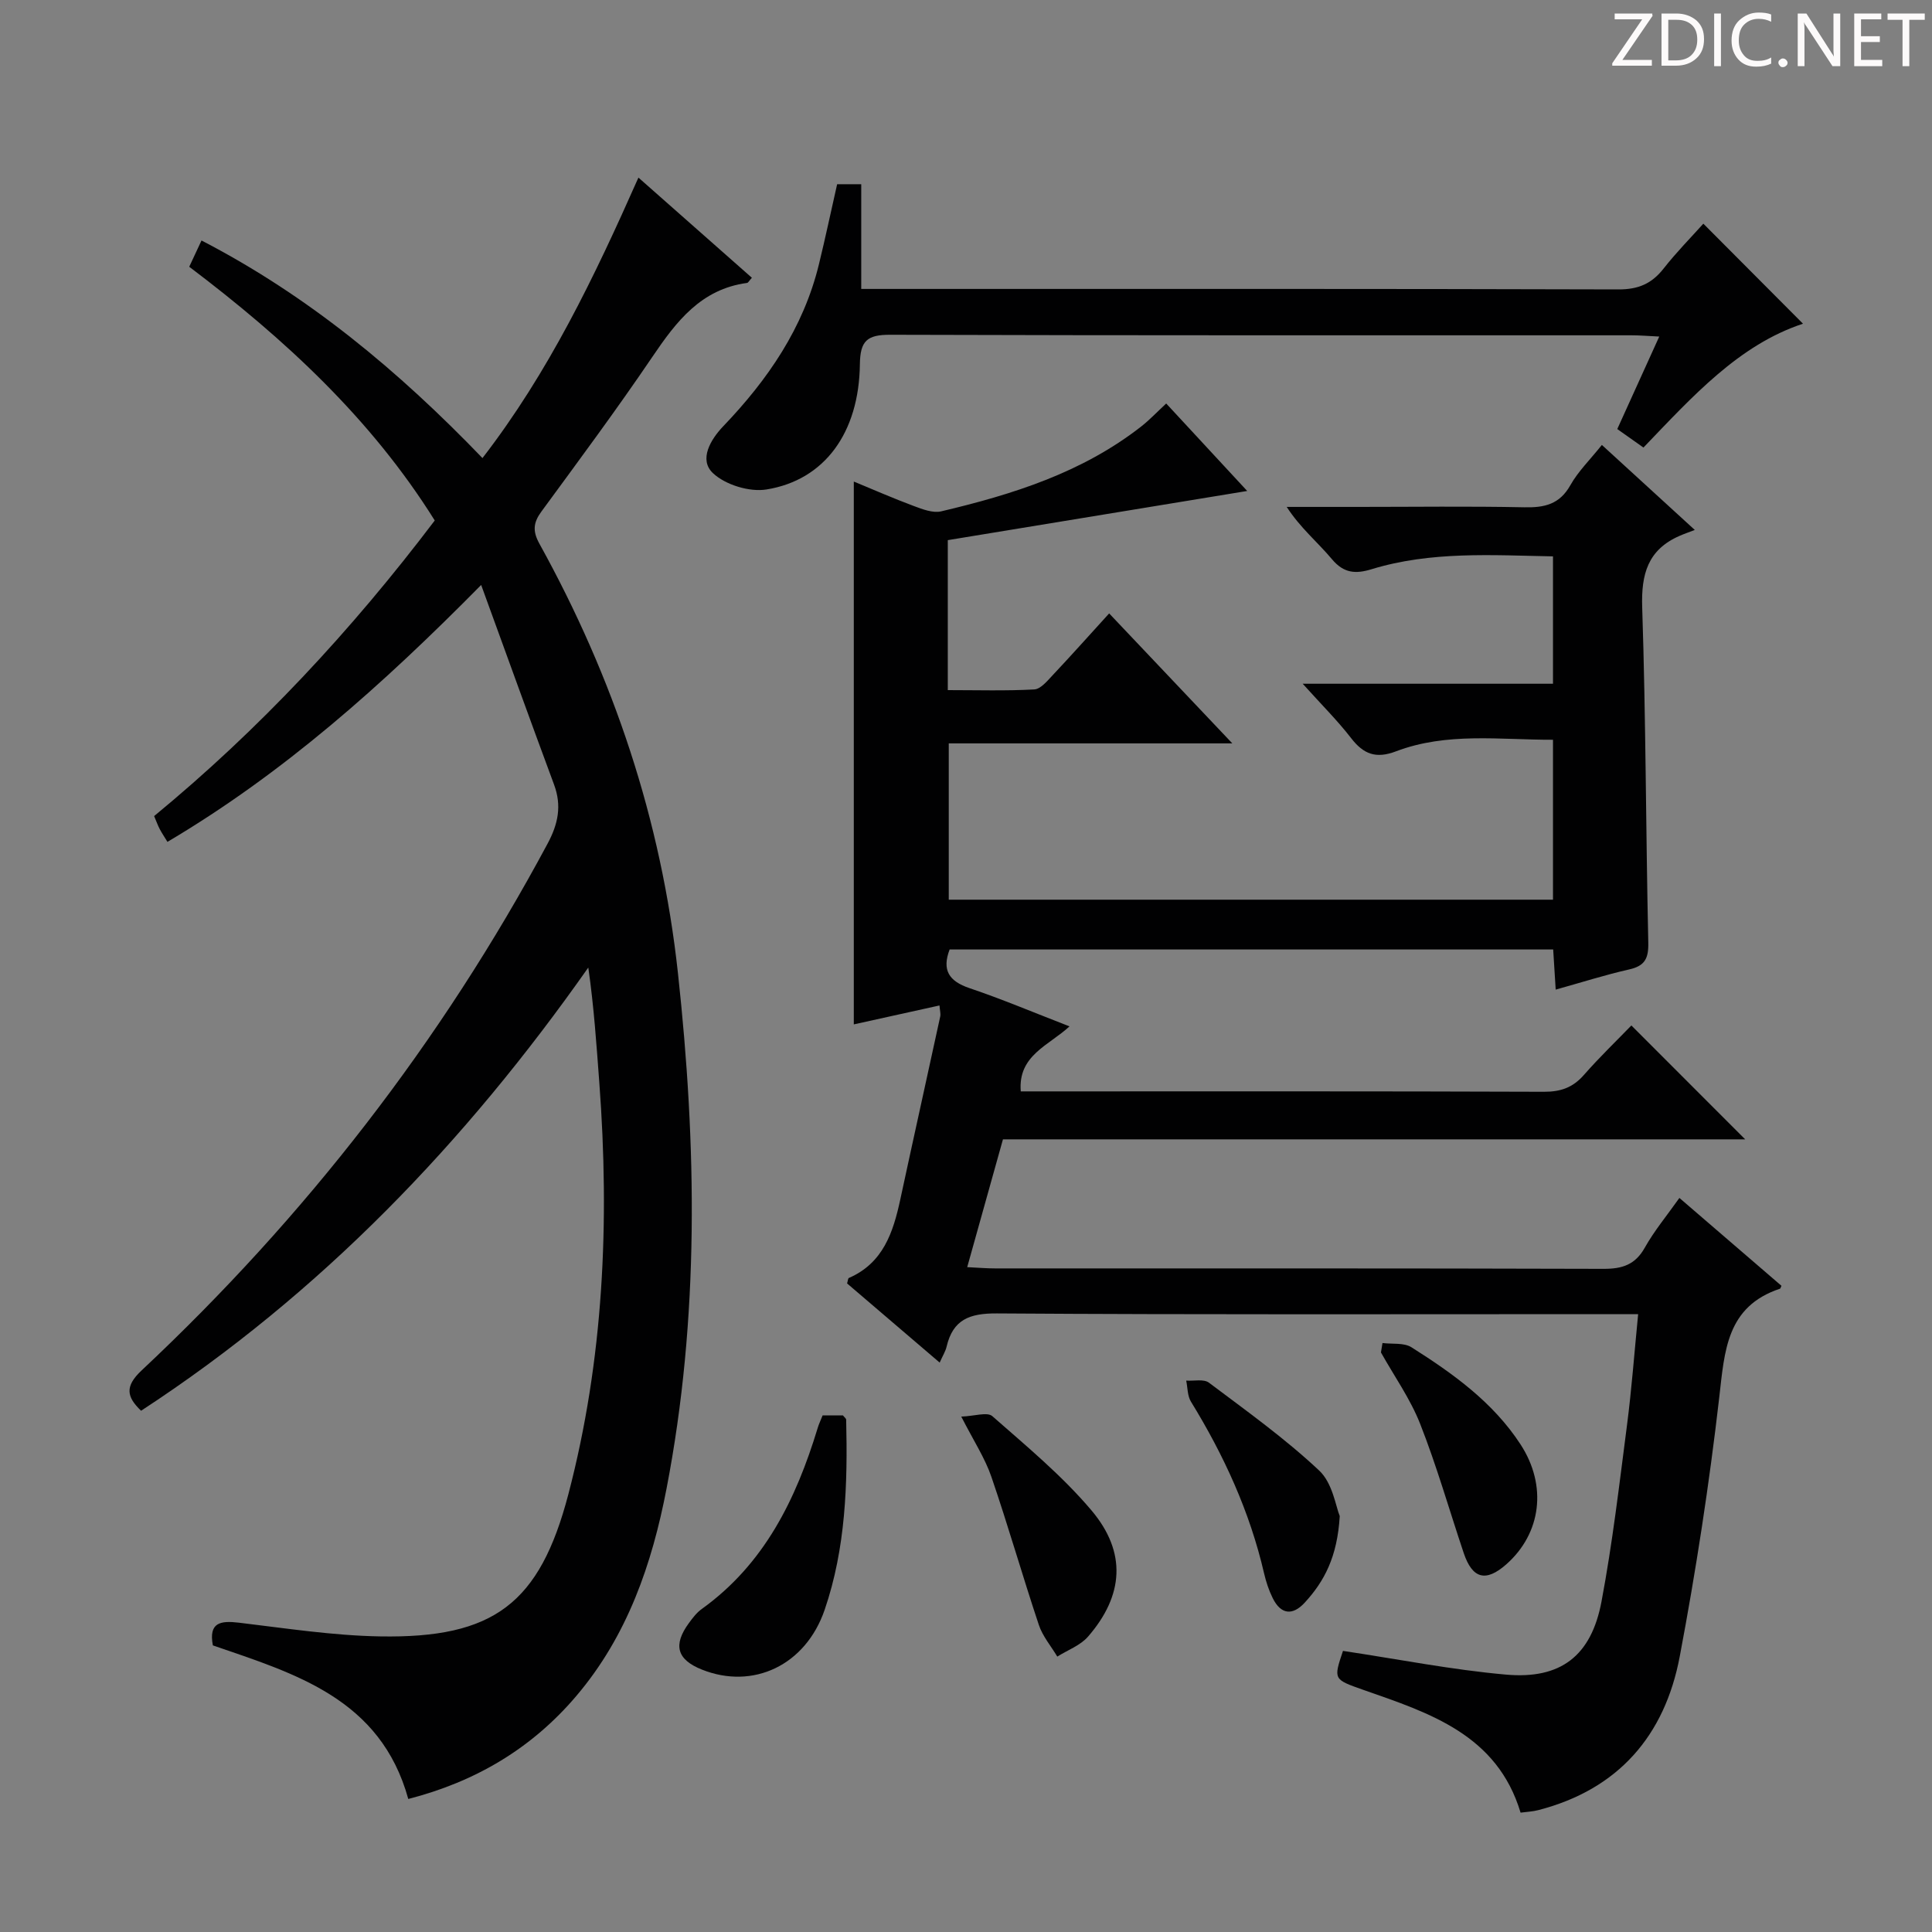 <svg enable-background="new 0 0 400 400" viewBox="0 0 400 400" xmlns="http://www.w3.org/2000/svg"><rect x="0" y="0" width="400" height="400" fill="#808080" stroke="none"/><g fill="#fcfafa"><path d="m342.2 3.2-6.3 9.2h6.1v1.2h-8.2v-.5l6.2-9.1h-5.7v-1.2h7.8v.4z"/><path d="m344 13.7v-10.9h3.1c1.6 0 3 .5 4.1 1.4 1.1 1 1.6 2.2 1.6 3.9s-.5 3-1.6 4-2.5 1.5-4.2 1.5h-3zm1.4-9.6v8.4h1.6c1.4 0 2.5-.4 3.2-1.1.8-.8 1.2-1.8 1.2-3.2s-.4-2.4-1.2-3.1-1.8-1-3.1-1z"/><path d="m356.3 2.8v10.9h-1.4v-10.9z"/><path d="m366.6 13.2c-.8.4-1.8.6-3 .6-1.6 0-2.8-.5-3.7-1.5s-1.4-2.3-1.4-3.9c0-1.7.5-3.2 1.6-4.2s2.4-1.6 4-1.6c1 0 1.9.1 2.6.4v1.5c-.8-.4-1.6-.6-2.6-.6-1.2 0-2.2.4-3 1.2s-1.1 1.9-1.1 3.3c0 1.3.4 2.3 1.1 3.1s1.6 1.1 2.8 1.1c1.1 0 2-.2 2.8-.7v1.3z"/><path d="m368.2 13c0-.3.1-.5.3-.6.2-.2.4-.3.6-.3.3 0 .5.1.7.3s.3.4.3.6-.1.5-.3.6c-.2.2-.4.3-.7.3s-.5-.1-.6-.3c-.2-.2-.3-.4-.3-.6z"/><path d="m381.1 13.7h-1.7l-5.5-8.4c-.2-.2-.3-.5-.4-.7 0 .2.1.8.1 1.5v7.6h-1.4v-10.9h1.8l5.3 8.3c.3.4.4.6.4.8 0-.3-.1-.8-.1-1.6v-7.5h1.4v10.9z"/><path d="m389.7 13.7h-5.8v-10.9h5.6v1.2h-4.2v3.5h3.9v1.2h-3.9v3.7h4.4z"/><path d="m398.4 4.1h-3.1v9.6h-1.4v-9.6h-3.1v-1.3h7.7v1.3z"/></g><path d="m278.05 341.8c11.47 1.72 22.56 3.92 33.75 4.91 11.36 1.01 17.67-3.9 19.78-15.16 2.27-12.06 3.69-24.29 5.27-36.47.96-7.39 1.51-14.84 2.31-23-2.4 0-4.34 0-6.27 0-42.16 0-84.33.13-126.49-.15-5.68-.04-9.1 1.27-10.42 6.89-.22.95-.78 1.83-1.43 3.29-6.52-5.57-12.88-11.01-19.17-16.39.17-.55.18-1.04.37-1.13 7.1-3.09 9.17-9.43 10.64-16.23 2.72-12.64 5.53-25.26 8.27-37.89.13-.59-.07-1.26-.15-2.3-6.19 1.37-12.1 2.68-17.74 3.92 0-37.42 0-74.62 0-112.39 3.97 1.64 8.15 3.47 12.41 5.06 1.8.67 3.96 1.51 5.68 1.11 14.78-3.49 29.18-8.01 41.4-17.56 1.69-1.32 3.18-2.9 5.19-4.77 5.51 5.95 10.95 11.82 16.77 18.11-21.1 3.46-41.5 6.81-61.99 10.18v31.05c6.05 0 11.99.18 17.9-.14 1.32-.07 2.69-1.75 3.79-2.92 3.87-4.11 7.63-8.33 11.72-12.82 8.36 8.83 16.54 17.46 25.5 26.91-20.21 0-39.26 0-58.71 0v32.36h125.1c0-11.07 0-21.82 0-33.11-10.99.03-21.97-1.61-32.51 2.4-4.14 1.57-6.71.6-9.28-2.73-2.79-3.61-6.06-6.86-10.03-11.27h51.82c0-9.02 0-17.43 0-26.37-12.69-.24-25.27-1.1-37.56 2.66-3.3 1.01-5.75.86-8.21-2.08-2.94-3.51-6.55-6.47-9.36-10.82h14.72c11.5 0 23-.16 34.5.08 4.17.09 7.29-.62 9.51-4.58 1.61-2.86 4.06-5.25 6.52-8.33 6.03 5.51 11.97 10.94 19.24 17.6-1.29.5-2.25.82-3.17 1.23-6.55 2.87-7.95 7.9-7.72 14.8.76 23.13.75 46.28 1.26 69.42.07 3.26-.7 4.81-3.95 5.54-5 1.13-9.91 2.7-15.22 4.18-.17-2.8-.34-5.37-.52-8.31-41.69 0-83.25 0-124.96 0-1.61 4.23-.2 6.55 4.13 8.01 6.76 2.28 13.35 5.07 20.69 7.91-4.25 3.95-10.71 5.98-10.09 13.46h4.83c34.5 0 69-.05 103.5.08 3.46.01 5.96-.87 8.24-3.46 3.29-3.75 6.9-7.22 9.85-10.27 8.16 8.17 16.04 16.05 23.56 23.58-50.36 0-101.78 0-153.67 0-2.44 8.73-4.83 17.27-7.4 26.46 2.25.11 4 .26 5.75.26 42 .01 84-.04 125.99.09 3.89.01 6.56-.84 8.55-4.39 1.94-3.46 4.52-6.56 7.16-10.29 7.16 6.16 14.17 12.2 21.13 18.19-.17.35-.2.56-.3.6-11.09 3.69-11.47 12.88-12.58 22.52-2.07 17.96-4.82 35.87-8.18 53.64-3.09 16.34-12.69 27.52-29.3 31.8-1.11.29-2.29.34-3.65.52-4.85-16.15-18.81-20.62-32.5-25.4-6.24-2.21-6.27-2.12-4.27-8.09z" fill="#010102"/><path d="m84.53 372.46c-5.74-20.78-23.38-25.92-40.46-31.8-.89-4.74 1.53-5.16 5.4-4.7 9.72 1.16 19.46 2.67 29.22 2.84 23.52.41 33.04-6.77 38.98-29.42 7.32-27.93 8.56-56.41 6.42-85.11-.59-7.91-1.12-15.83-2.29-23.95-25.44 36.2-55.38 67.46-92.59 91.76-2.99-2.87-3.43-5.03.11-8.35 33.89-31.79 62.05-68.03 84.04-109.04 2.2-4.1 2.98-7.86 1.35-12.25-4.95-13.34-9.77-26.73-15.09-41.33-20.55 20.83-40.97 38.99-64.95 53.19-.64-1.05-1.17-1.83-1.61-2.67-.38-.72-.65-1.5-1.15-2.67 21.73-17.89 40.84-38.4 58.1-61.2-13.18-21.08-31.03-37.56-50.83-52.53.84-1.8 1.59-3.41 2.54-5.44 22.16 11.47 40.8 27 58.17 45.05 13.75-17.81 23.17-37.51 32.29-58.07 8.03 7.09 15.75 13.91 23.49 20.74-.57.62-.76 1.04-1.01 1.07-9.52 1.28-14.63 7.97-19.58 15.28-7.37 10.88-15.21 21.44-22.98 32.04-1.68 2.29-1.87 4.03-.43 6.65 15.35 27.75 25.24 57.17 28.69 88.91 3.89 35.75 4.47 71.31-2.36 106.74-3.01 15.64-8.11 30.49-18.68 42.93-9.23 10.87-20.85 17.74-34.79 21.33z" fill="#010102"/><path d="m373.29 67.02c-13.3 4.39-22.92 15.11-33.03 25.64-1.76-1.24-3.36-2.37-5.42-3.83 2.8-6.18 5.58-12.3 8.69-19.15-2.3-.11-4.03-.26-5.77-.26-51.16-.01-102.33.05-153.49-.11-4.76-.01-6.18 1.27-6.24 6.1-.17 14.19-7.31 23.99-19.34 25.93-3.52.57-8.51-.96-11.08-3.38-2.99-2.81-.46-7 2.13-9.71 9.24-9.65 16.6-20.36 19.81-33.53 1.33-5.45 2.49-10.94 3.77-16.58h4.99v21.68h6.3c50.16 0 100.33-.05 150.49.1 4.1.01 6.88-1.19 9.34-4.33 2.66-3.39 5.7-6.47 8.22-9.28 7.03 7.07 13.9 13.96 20.63 20.71z" fill="#010102"/><path d="m170.31 293.05h4.22c.28.37.65.62.66.89.32 13.32-.09 26.61-4.45 39.34-3.95 11.53-14.84 16.61-25.42 12.39-5.16-2.06-6.03-5.07-2.69-9.63.78-1.07 1.62-2.18 2.68-2.93 12.96-9.32 19.5-22.72 23.98-37.45.23-.79.6-1.55 1.02-2.61z" fill="#010102"/><path d="m199.02 293.29c2.72-.09 5.38-1.01 6.43-.09 7.09 6.23 14.46 12.33 20.52 19.5 7.35 8.69 6.68 17.64-.7 26.14-1.6 1.84-4.22 2.79-6.37 4.14-1.3-2.18-3.04-4.21-3.82-6.56-3.4-10.18-6.34-20.5-9.82-30.65-1.32-3.87-3.65-7.41-6.24-12.48z" fill="#010102"/><path d="m277.38 313.89c-.5 8.47-3.21 13.51-7.23 17.9-2.53 2.76-4.96 2.5-6.65-.92-.8-1.61-1.38-3.38-1.79-5.14-2.95-12.75-8.32-24.44-15.14-35.54-.74-1.2-.67-2.89-.98-4.35 1.59.11 3.64-.38 4.71.43 7.78 5.85 15.75 11.55 22.82 18.19 2.79 2.6 3.45 7.49 4.26 9.43z" fill="#010102"/><path d="m286.23 278.06c2.02.26 4.43-.11 6 .88 8.6 5.44 16.89 11.38 22.57 20.09 5.58 8.56 4.31 18.44-2.94 24.85-4.23 3.73-7.02 3.01-8.82-2.36-2.99-8.91-5.57-17.98-9.01-26.72-2.04-5.19-5.37-9.88-8.12-14.79.1-.66.21-1.3.32-1.95z" fill="#010102"/></svg>